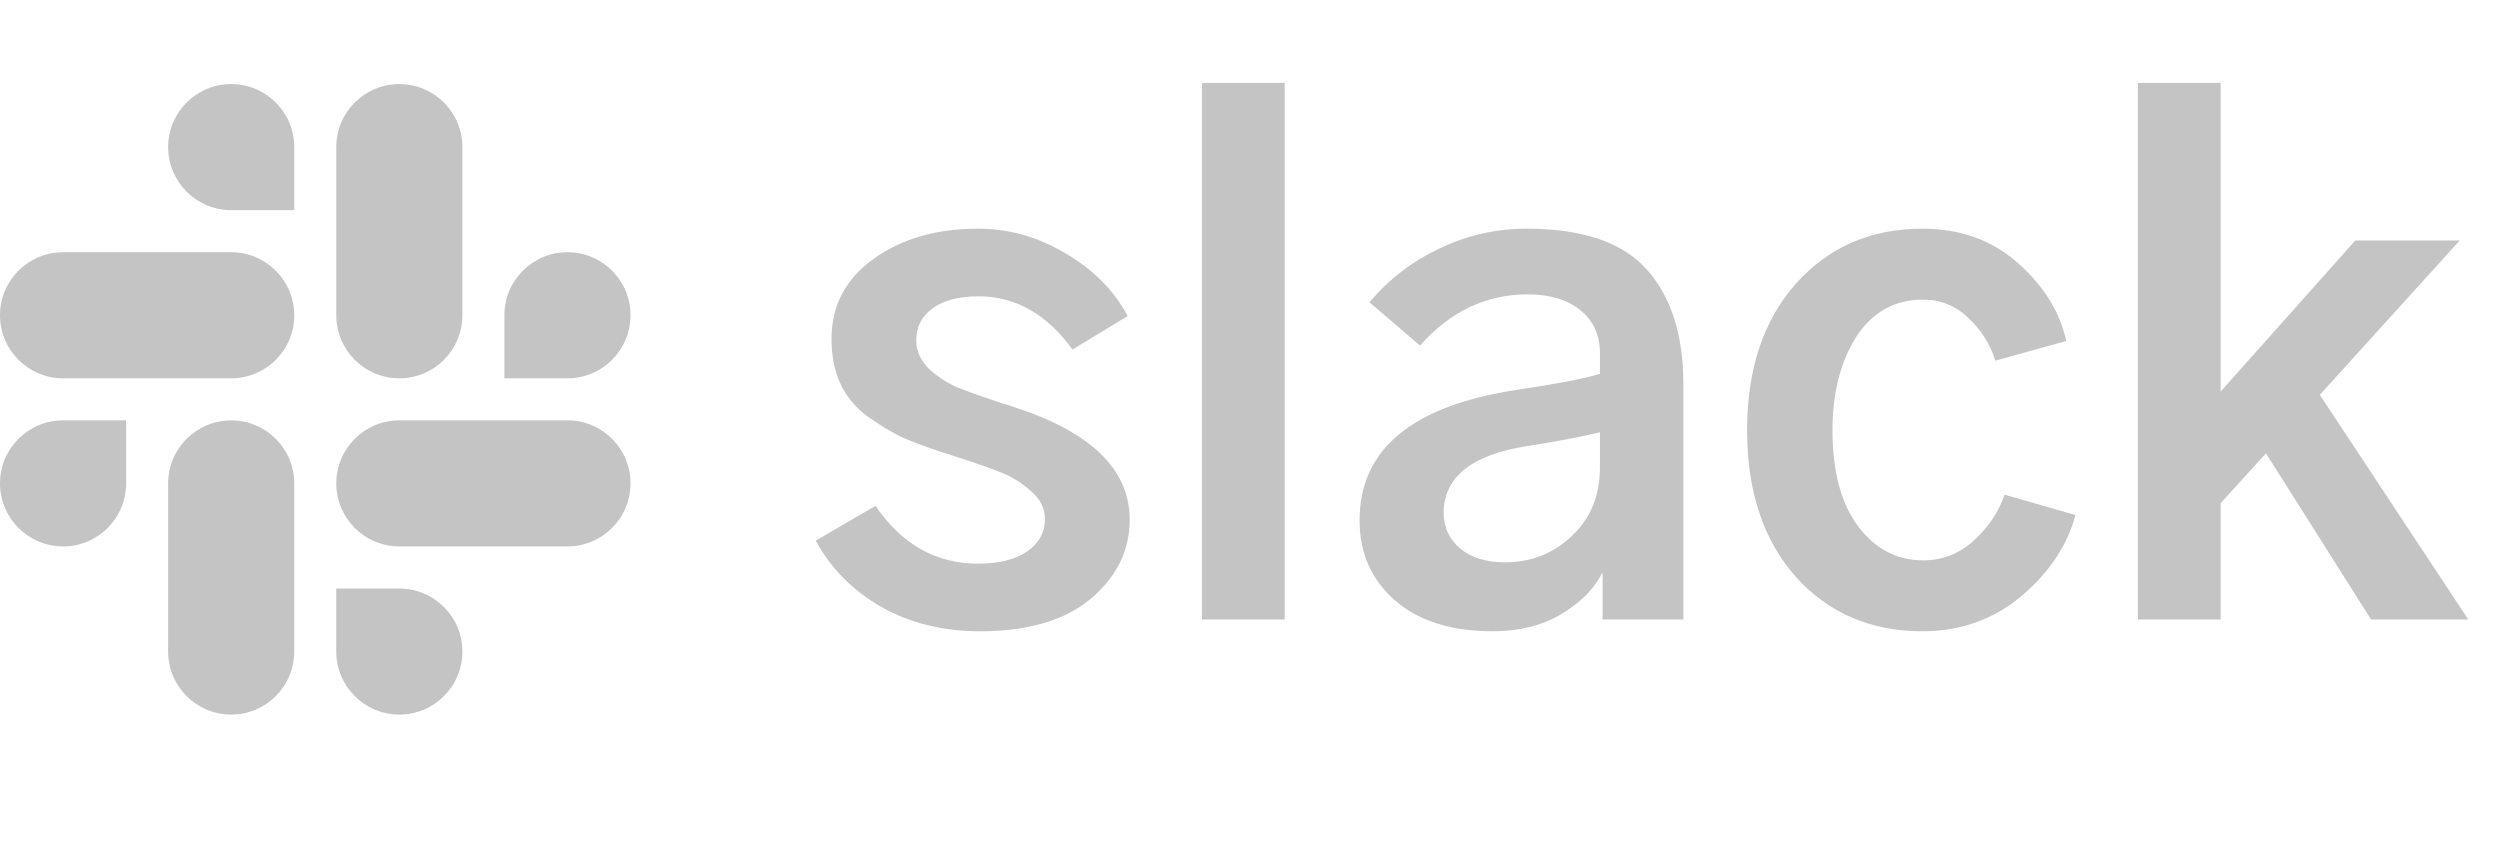 <svg width="113" height="38" viewBox="0 0 113 38" fill="none" xmlns="http://www.w3.org/2000/svg">
<path fill-rule="evenodd" clip-rule="evenodd" d="M10.449 3.8C8.874 3.801 7.599 5.077 7.6 6.649C7.599 8.222 8.875 9.498 10.45 9.499H13.301V6.651C13.302 5.078 12.026 3.802 10.449 3.8C10.45 3.8 10.45 3.8 10.449 3.8V3.8ZM10.449 11.4H2.85C1.275 11.401 -0.001 12.677 3.18214e-06 14.249C-0.002 15.822 1.274 17.098 2.849 17.1H10.449C12.025 17.099 13.301 15.823 13.3 14.251C13.301 12.677 12.025 11.401 10.449 11.4Z" fill="#C4C4C4"/>
<path fill-rule="evenodd" clip-rule="evenodd" d="M28.5 14.249C28.501 12.677 27.225 11.401 25.649 11.4C24.074 11.401 22.797 12.677 22.799 14.249V17.1H25.649C27.225 17.099 28.501 15.823 28.5 14.249ZM20.9 14.249V6.649C20.901 5.078 19.626 3.802 18.05 3.8C16.475 3.801 15.199 5.077 15.2 6.649V14.249C15.198 15.822 16.474 17.098 18.049 17.1C19.625 17.099 20.901 15.823 20.9 14.249Z" fill="#C4C4C4"/>
<path fill-rule="evenodd" clip-rule="evenodd" d="M18.049 32.3C19.625 32.298 20.901 31.023 20.9 29.45C20.901 27.878 19.625 26.602 18.049 26.601H15.199V29.45C15.198 31.021 16.474 32.297 18.049 32.3ZM18.049 24.698H25.649C27.225 24.697 28.501 23.421 28.5 21.849C28.502 20.277 27.226 19.001 25.65 18.999H18.05C16.475 19 15.199 20.276 15.2 21.848C15.199 23.421 16.474 24.697 18.049 24.698Z" fill="#C4C4C4"/>
<path fill-rule="evenodd" clip-rule="evenodd" d="M0 21.849C-0.001 23.422 1.275 24.697 2.851 24.699C4.426 24.697 5.702 23.422 5.701 21.849V19H2.851C1.275 19.001 -0.001 20.277 0 21.849ZM7.6 21.849V29.449C7.598 31.021 8.874 32.297 10.45 32.3C12.025 32.298 13.301 31.023 13.3 29.45V21.852C13.302 20.279 12.026 19.003 10.451 19.001C8.874 19.001 7.599 20.277 7.6 21.849C7.6 21.849 7.6 21.85 7.6 21.849Z" fill="#C4C4C4"/>
<path d="M36.871 24.438L39.573 22.864C40.761 24.606 42.304 25.477 44.204 25.477C45.135 25.477 45.867 25.298 46.401 24.942C46.955 24.566 47.232 24.071 47.232 23.458C47.232 22.963 47.005 22.528 46.55 22.152C46.114 21.776 45.649 21.498 45.154 21.32C44.66 21.122 43.917 20.865 42.928 20.549C42.75 20.489 42.621 20.45 42.542 20.43C41.829 20.192 41.226 19.965 40.731 19.747C40.256 19.509 39.751 19.203 39.217 18.827C38.682 18.431 38.277 17.946 38 17.372C37.722 16.778 37.584 16.095 37.584 15.323C37.584 13.819 38.217 12.612 39.484 11.702C40.751 10.791 42.324 10.336 44.204 10.336C45.609 10.336 46.935 10.712 48.182 11.464C49.429 12.196 50.359 13.136 50.973 14.284L48.479 15.799C47.312 14.195 45.897 13.394 44.234 13.394C43.324 13.394 42.621 13.582 42.126 13.958C41.651 14.314 41.414 14.789 41.414 15.383C41.414 15.878 41.621 16.323 42.037 16.719C42.472 17.095 42.918 17.372 43.373 17.55C43.828 17.728 44.471 17.956 45.303 18.233C45.52 18.292 45.679 18.342 45.778 18.381C49.301 19.509 51.062 21.212 51.062 23.488C51.062 24.893 50.468 26.09 49.281 27.08C48.113 28.049 46.451 28.534 44.293 28.534C42.631 28.534 41.147 28.168 39.84 27.436C38.554 26.704 37.564 25.704 36.871 24.438ZM54.328 28V3.745H58.068V28H54.328ZM65.253 23.191C65.253 23.824 65.5 24.358 65.995 24.794C66.509 25.209 67.182 25.417 68.014 25.417C69.201 25.417 70.21 25.021 71.042 24.23C71.893 23.438 72.318 22.399 72.318 21.113V19.539C71.408 19.757 70.309 19.965 69.023 20.163C66.509 20.558 65.253 21.568 65.253 23.191ZM61.453 23.517C61.453 20.291 63.847 18.322 68.637 17.609C70.379 17.352 71.606 17.115 72.318 16.897V15.977C72.318 15.145 72.021 14.492 71.428 14.017C70.834 13.542 70.042 13.305 69.053 13.305C67.172 13.305 65.549 14.077 64.184 15.62L61.898 13.661C62.789 12.612 63.847 11.801 65.075 11.227C66.321 10.633 67.628 10.336 68.993 10.336C71.546 10.336 73.367 10.959 74.456 12.206C75.544 13.433 76.089 15.155 76.089 17.372V28H72.437V25.863C72.081 26.595 71.457 27.228 70.567 27.762C69.696 28.277 68.667 28.534 67.479 28.534C65.599 28.534 64.124 28.069 63.056 27.139C61.987 26.209 61.453 25.002 61.453 23.517ZM78.968 19.45C78.968 16.699 79.701 14.492 81.165 12.83C82.65 11.167 84.559 10.336 86.895 10.336C88.597 10.336 90.032 10.851 91.2 11.88C92.367 12.909 93.1 14.086 93.396 15.412L90.19 16.303C89.953 15.551 89.547 14.908 88.973 14.373C88.399 13.819 87.716 13.542 86.924 13.542C85.638 13.542 84.629 14.106 83.896 15.234C83.184 16.363 82.828 17.768 82.828 19.45C82.828 21.31 83.214 22.755 83.985 23.784C84.757 24.814 85.737 25.328 86.924 25.328C87.795 25.328 88.557 25.031 89.21 24.438C89.883 23.824 90.349 23.131 90.606 22.359L93.812 23.28C93.436 24.665 92.615 25.892 91.348 26.961C90.081 28.01 88.597 28.534 86.895 28.534C84.559 28.534 82.65 27.713 81.165 26.07C79.701 24.408 78.968 22.201 78.968 19.45ZM96.632 28V3.745H100.373V17.698L106.459 10.87H111.179L104.856 17.847L111.565 28H107.171L102.421 20.489L100.373 22.745V28H96.632Z" fill="#C4C4C4"/>
</svg>
